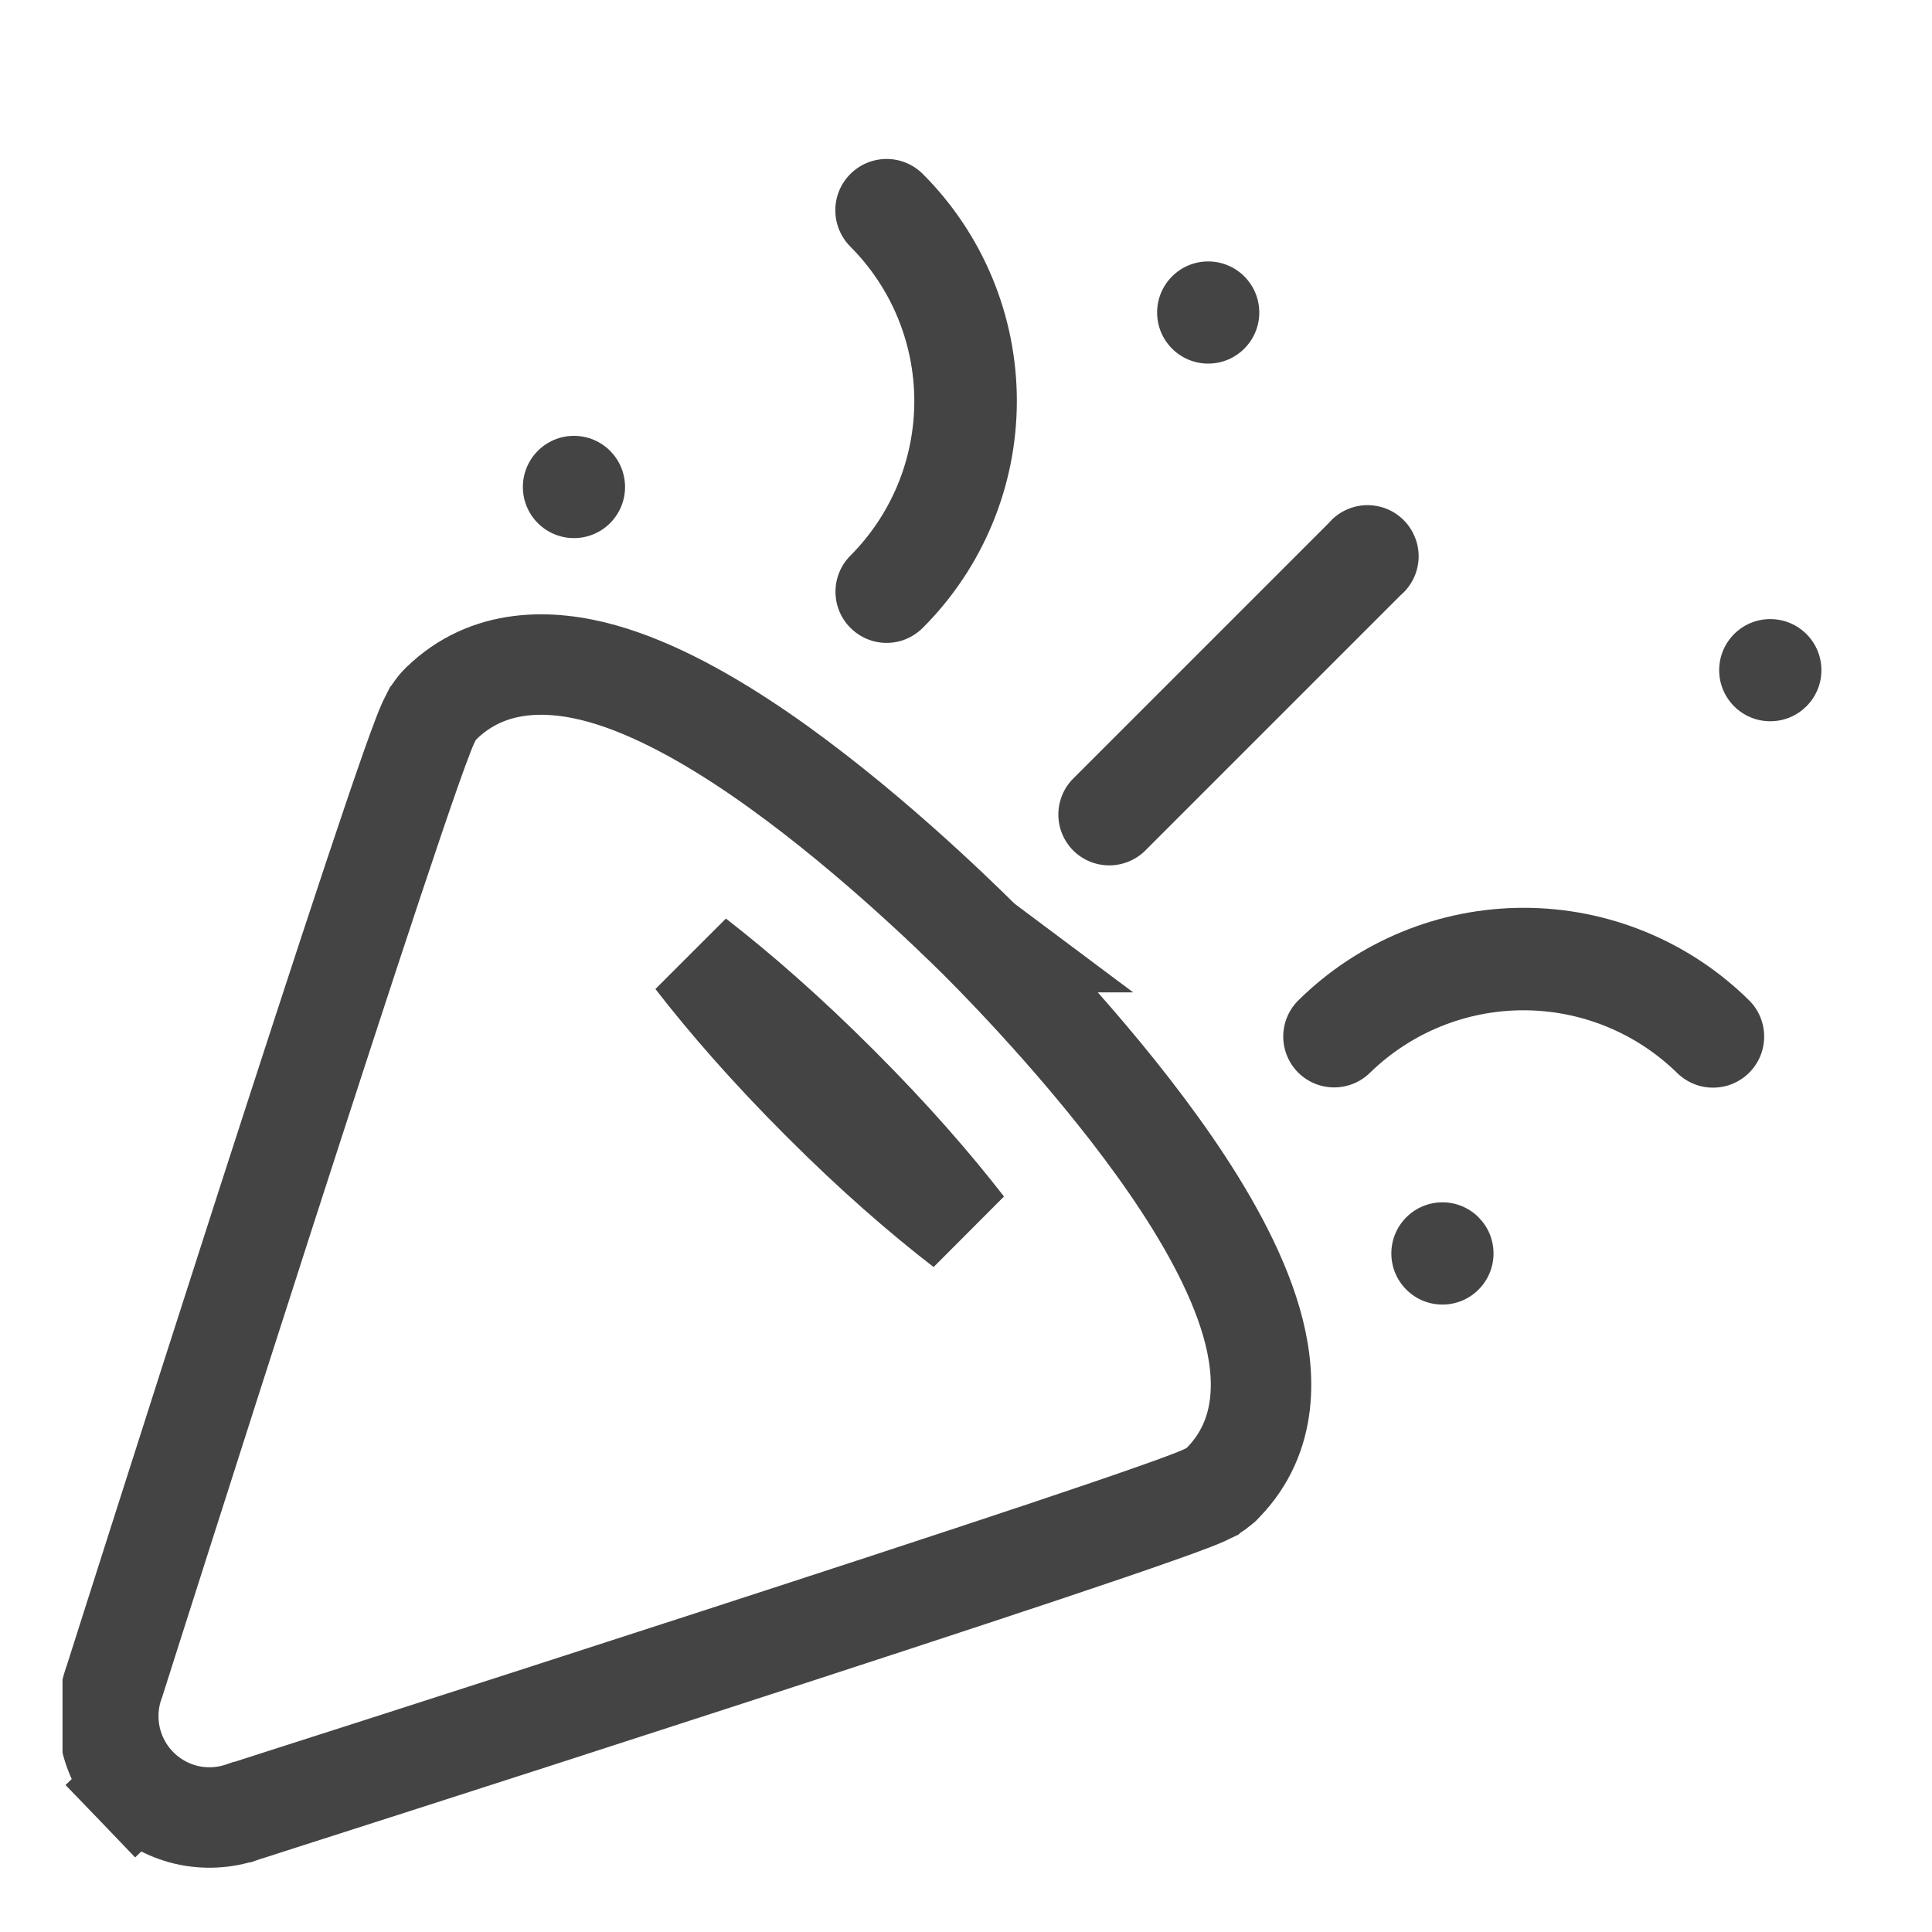 <svg width="25" height="25" viewBox="0 0 25 25" fill="none" xmlns="http://www.w3.org/2000/svg">
<g clip-path="url(#clip0_1440_12915)">
<path d="M22.907 9.333C23.273 9.333 23.569 9.037 23.569 8.672C23.569 8.307 23.273 8.011 22.907 8.011C22.542 8.011 22.246 8.307 22.246 8.672C22.246 9.037 22.542 9.333 22.907 9.333Z" fill="#444444"/>
<path d="M7.427 6.963C7.792 6.963 8.088 6.667 8.088 6.302C8.088 5.936 7.792 5.64 7.427 5.64C7.062 5.64 6.766 5.936 6.766 6.302C6.766 6.667 7.062 6.963 7.427 6.963Z" fill="#444444"/>
<path d="M18.665 16.881C19.03 16.881 19.326 16.585 19.326 16.22C19.326 15.854 19.03 15.558 18.665 15.558C18.3 15.558 18.004 15.854 18.004 16.22C18.004 16.585 18.3 16.881 18.665 16.881Z" fill="#444444"/>
<path d="M15.634 4.705C15.999 4.705 16.295 4.409 16.295 4.044C16.295 3.679 15.999 3.383 15.634 3.383C15.269 3.383 14.973 3.679 14.973 4.044C14.973 4.409 15.269 4.705 15.634 4.705Z" fill="#444444"/>
<path d="M13.888 11.006C14.011 11.129 14.179 11.198 14.354 11.198C14.528 11.198 14.696 11.129 14.82 11.006L18.126 7.7C18.195 7.641 18.251 7.568 18.291 7.486C18.331 7.404 18.353 7.314 18.357 7.223C18.36 7.132 18.345 7.041 18.311 6.957C18.278 6.872 18.228 6.795 18.163 6.73C18.099 6.666 18.022 6.615 17.937 6.582C17.852 6.549 17.761 6.534 17.67 6.537C17.579 6.541 17.49 6.563 17.408 6.603C17.326 6.642 17.253 6.699 17.194 6.768L13.888 10.074C13.764 10.198 13.695 10.365 13.695 10.54C13.695 10.714 13.764 10.882 13.888 11.006Z" fill="#444444"/>
<path d="M12.707 12.191L12.708 12.191L12.704 12.188C12.316 11.804 11.124 10.643 9.83 9.754C9.188 9.314 8.476 8.909 7.795 8.717C7.12 8.527 6.315 8.51 5.709 9.103L5.709 9.103L5.703 9.108C5.63 9.181 5.589 9.259 5.581 9.274C5.581 9.274 5.58 9.275 5.58 9.275C5.565 9.304 5.552 9.332 5.542 9.353C5.522 9.397 5.501 9.449 5.48 9.503C5.437 9.613 5.383 9.761 5.32 9.939C5.194 10.297 5.025 10.794 4.83 11.38C4.439 12.555 3.936 14.101 3.439 15.639C2.943 17.177 2.452 18.71 2.086 19.858C1.903 20.431 1.75 20.909 1.644 21.244L1.521 21.631L1.488 21.734L1.483 21.751C1.398 21.978 1.379 22.224 1.426 22.462C1.475 22.708 1.593 22.935 1.767 23.116L2.235 22.666L1.767 23.116C1.941 23.297 2.163 23.424 2.407 23.483C2.648 23.54 2.9 23.528 3.134 23.448L3.137 23.448L3.163 23.439L3.265 23.407L3.653 23.282C3.987 23.175 4.465 23.022 5.038 22.838C6.186 22.469 7.719 21.975 9.259 21.474C10.799 20.974 12.348 20.467 13.527 20.073C14.116 19.876 14.615 19.706 14.976 19.578C15.156 19.515 15.306 19.46 15.417 19.417C15.472 19.396 15.523 19.375 15.567 19.356C15.588 19.346 15.614 19.334 15.641 19.321L15.642 19.32C15.658 19.312 15.721 19.279 15.783 19.226L15.805 19.207L15.825 19.186C16.416 18.581 16.387 17.775 16.193 17.106C15.997 16.429 15.59 15.717 15.147 15.074C14.254 13.778 13.092 12.58 12.707 12.191ZM10.643 14.252C9.958 13.568 9.416 12.944 8.995 12.4C9.542 12.824 10.168 13.368 10.847 14.048C11.519 14.719 12.057 15.338 12.478 15.881C11.934 15.461 11.314 14.924 10.643 14.252Z" stroke="#444444" stroke-width="1.3"/>
<path d="M16.798 12.947C16.675 13.07 16.605 13.238 16.605 13.413C16.605 13.588 16.675 13.755 16.798 13.879C16.922 14.002 17.089 14.071 17.264 14.071C17.439 14.071 17.606 14.002 17.73 13.879C18.261 13.362 18.973 13.073 19.714 13.073C20.455 13.073 21.166 13.362 21.697 13.879C21.821 14.003 21.989 14.074 22.164 14.074C22.34 14.075 22.508 14.006 22.633 13.882C22.757 13.759 22.828 13.591 22.828 13.415C22.829 13.24 22.76 13.071 22.636 12.947C21.859 12.178 20.81 11.747 19.717 11.747C18.624 11.747 17.575 12.178 16.798 12.947Z" fill="#444444"/>
<path d="M11.003 8.123C11.065 8.185 11.138 8.234 11.218 8.268C11.299 8.302 11.385 8.319 11.473 8.319C11.56 8.319 11.646 8.302 11.727 8.268C11.807 8.234 11.88 8.185 11.942 8.123C12.72 7.345 13.158 6.289 13.158 5.188C13.158 4.086 12.72 3.03 11.942 2.252C11.817 2.127 11.649 2.057 11.473 2.057C11.296 2.057 11.128 2.127 11.003 2.252C10.879 2.376 10.809 2.545 10.809 2.721C10.809 2.897 10.879 3.066 11.003 3.191C11.533 3.721 11.831 4.441 11.831 5.191C11.831 5.941 11.533 6.66 11.003 7.191C10.88 7.315 10.811 7.482 10.811 7.657C10.811 7.832 10.88 7.999 11.003 8.123Z" fill="#444444"/>
</g>
<defs>
<clipPath id="clip0_1440_12915">
<rect width="24" height="24" fill="white" transform="translate(0.809 0.463)"/>
</clipPath>
</defs>
</svg>
